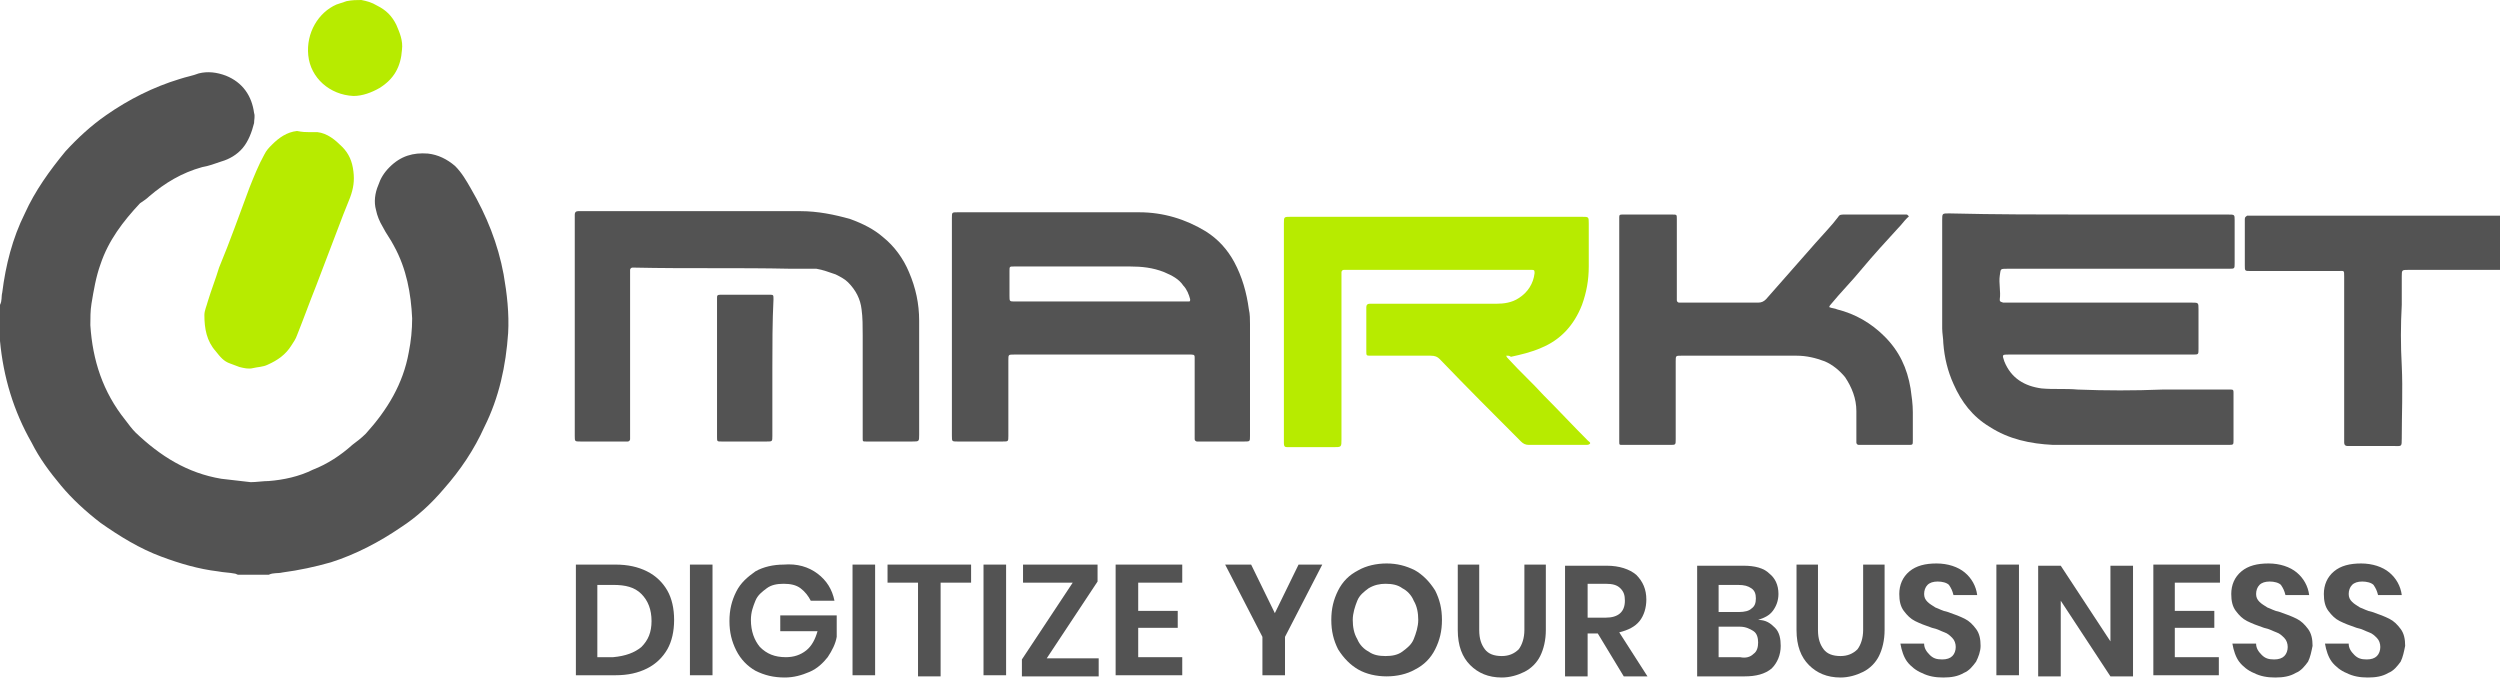 <?xml version="1.0" encoding="utf-8"?>
<!-- Generator: Adobe Illustrator 17.0.0, SVG Export Plug-In . SVG Version: 6.00 Build 0)  -->
<!DOCTYPE svg PUBLIC "-//W3C//DTD SVG 1.1//EN" "http://www.w3.org/Graphics/SVG/1.1/DTD/svg11.dtd">
<svg version="1.1" id="Layer_1" xmlns="http://www.w3.org/2000/svg" xmlns:xlink="http://www.w3.org/1999/xlink" x="0px" y="0px"
	 width="221.4px" height="60px" viewBox="389.3 105.5 221.4 60" style="enable-background:new 389.3 105.5 221.4 60;"
	 xml:space="preserve">
<style type="text/css">
	.st0{fill:none;}
	.st1{fill:#535353;}
	.st2{fill:#B7EB00;}
</style>
<g>
	<g>
		<path class="st0" d="M574.3,124.5c-4.1,0-8.2,0-12.3,0c-0.6,0-0.6,0-0.6,0.6c0,3.2,0,6.4,0,9.6c0,0.4,0,0.9,0.1,1.3
			c0.1,1.2,0.4,2.4,0.9,3.6c0.7,1.6,1.7,2.9,3.2,3.8c1.7,1,3.6,1.5,5.6,1.6c0.7,0,1.4,0,2.1,0c4.5,0,8.9,0,13.4,0
			c0.4,0,0.5,0,0.5-0.4c0,0,0-0.1,0-0.1c0-1.3,0-2.5,0-3.8c0-0.1,0-0.2,0-0.3c0-0.2-0.1-0.2-0.2-0.3c-0.2,0-0.4,0-0.6,0
			c-1.8,0-3.6,0-5.5,0c-2.5,0-5,0.1-7.5,0c-1.1,0-2.1,0-3.2-0.1c-1.5-0.2-2.7-0.9-3.3-2.4c-0.2-0.6-0.2-0.6,0.4-0.6
			c5.4,0,10.9,0,16.3,0c0.5,0,0.5,0,0.5-0.5c0-1.2,0-2.4,0-3.5c0-0.6,0-0.6-0.6-0.6c-5.5,0-11,0-16.4,0c-0.1,0-0.2,0-0.3,0
			c-0.2,0-0.3-0.1-0.3-0.3c0-0.7-0.1-1.4,0-2.1c0.1-0.6,0-0.6,0.7-0.6c6.5,0,13.1,0,19.6,0c0.5,0,0.5,0,0.5-0.5c0-1.3,0-2.5,0-3.8
			c0-0.5,0-0.5-0.6-0.5C582.5,124.5,578.4,124.5,574.3,124.5z"/>
		<path class="st0" d="M522.7,137c0.1-0.1,0.3-0.1,0.4-0.1c0.9-0.1,1.8-0.4,2.7-0.8c1.7-0.8,3-2,3.6-3.8c0.4-1.1,0.6-2.2,0.6-3.4
			c0-1.3,0-2.5,0-3.8c0-0.6,0-0.6-0.6-0.6c-8.6,0-17.2,0-25.8,0c-0.6,0-0.6,0-0.6,0.6c0,6.4,0,12.8,0,19.2c0,0.1,0,0.1,0,0.2
			c0,0.3,0,0.4,0.4,0.4c0.1,0,0.2,0,0.3,0c1.2,0,2.4,0,3.7,0c0.7,0,0.7,0,0.7-0.7c0-4.8,0-9.6,0-14.4c0-0.1,0-0.2,0-0.4
			c0-0.1,0.1-0.2,0.2-0.2c0.1,0,0.2,0,0.3,0c0.9,0,1.7,0,2.6,0c4.5,0,9,0,13.5,0c0.1,0,0.2,0,0.3,0c0.2,0,0.3,0.1,0.2,0.3
			c-0.2,0.9-0.6,1.7-1.4,2.2c-0.6,0.4-1.3,0.5-2,0.5c-3.6,0-7.2,0-10.9,0c-0.1,0-0.2,0-0.3,0c-0.2,0-0.3,0.1-0.3,0.3
			c0,0,0,0.1,0,0.1c0,1.3,0,2.6,0,3.8c0,0.4,0,0.4,0.4,0.4c0.1,0,0.2,0,0.3,0c1.7,0,3.3,0,5,0c0.3,0,0.5,0.1,0.8,0.3
			c2.4,2.4,4.8,4.8,7.2,7.3c0.2,0.2,0.4,0.3,0.7,0.3c1.7,0,3.4,0,5,0c0.1,0,0.3,0.1,0.4-0.1c0.1-0.2-0.1-0.2-0.2-0.3
			c-1.3-1.3-2.6-2.7-3.9-4c-1-1.1-2.1-2.1-3.1-3.2C522.9,137.2,522.7,137.2,522.7,137z"/>
		<path class="st0" d="M473.6,134.4c0,3.2,0,6.5,0,9.7c0,0.5,0,0.5,0.5,0.5c1.3,0,2.6,0,4,0c0.5,0,0.5,0,0.5-0.5c0-2.2,0-4.5,0-6.7
			c0-0.6,0-0.5,0.5-0.5c5.1,0,10.2,0,15.4,0c0.1,0,0.2,0,0.3,0c0.2,0,0.3,0,0.3,0.3c0,0.4,0.1,0.8,0,1.2c0,1.9,0,3.8,0,5.7
			c0,0.1,0,0.2,0,0.3c0,0.1,0.1,0.2,0.2,0.2c0.1,0,0.2,0,0.3,0c1.3,0,2.6,0,3.9,0c0.5,0,0.5,0,0.5-0.5c0-3.3,0-6.6,0-9.9
			c0-0.4,0-0.9-0.1-1.3c-0.2-1.5-0.6-2.9-1.3-4.2c-0.6-1.1-1.4-2-2.5-2.7c-1.8-1.2-3.8-1.7-5.9-1.7c-5.4,0-10.8,0-16.1,0
			c-0.5,0-0.5,0-0.5,0.5C473.6,128,473.6,131.2,473.6,134.4z"/>
		<path class="st0" d="M450.8,124.2c-3.3,0-6.7,0-10,0c-0.1,0-0.2,0-0.3,0c-0.2,0-0.3,0.1-0.3,0.3c0,0.1,0,0.1,0,0.2
			c0,6.5,0,13,0,19.4c0,0.5,0,0.5,0.5,0.5c1.3,0,2.7,0,4,0c0.1,0,0.2,0,0.2,0c0.1,0,0.2-0.1,0.2-0.2c0-0.1,0-0.1,0-0.2
			c0-2,0-4,0-5.9c0-2.9,0-5.7,0-8.6c0-0.1,0-0.2,0-0.3c0-0.1,0.1-0.2,0.2-0.2c0.1,0,0.2,0,0.2,0c4.6,0,9.2,0,13.8,0.1
			c0.6,0,1.2,0,1.8,0c0.2,0,0.3,0,0.5,0c0.6,0.1,1.1,0.3,1.7,0.5c0.4,0.1,0.8,0.3,1.1,0.7c0.6,0.7,1,1.5,1.2,2.4
			c0.1,0.8,0.1,1.6,0.1,2.3c0,2.4,0,4.8,0,7.2c0,0.6,0,1.3,0,1.9c0,0.3,0,0.3,0.3,0.3c0.1,0,0.2,0,0.2,0c1.3,0,2.6,0,3.9,0
			c0.6,0,0.6,0,0.6-0.6c0-3.4,0-6.7,0-10.1c0-1.5-0.3-2.9-0.9-4.3c-0.5-1.2-1.3-2.2-2.3-3.1c-0.9-0.7-1.9-1.3-2.9-1.6
			c-1.4-0.5-2.9-0.7-4.4-0.7C457.1,124.2,454,124.2,450.8,124.2z"/>
		<path class="st0" d="M551.3,132.7c0-0.1,0-0.2,0.1-0.2c0.9-1.1,1.8-2.2,2.8-3.2c1.1-1.2,2.1-2.4,3.2-3.6c0.3-0.3,0.5-0.6,0.8-0.9
			c0-0.1,0.1-0.1,0.1-0.2c0-0.1-0.1-0.1-0.2-0.1c0,0-0.1,0-0.1,0c-1.8,0-3.6,0-5.4,0c-0.2,0-0.4,0.1-0.5,0.2c-0.7,0.8-1.4,1.5-2,2.3
			c-1.5,1.7-2.9,3.3-4.4,5c-0.2,0.2-0.4,0.3-0.7,0.3c-2.2,0-4.5,0-6.7,0c-0.1,0-0.2,0-0.3,0c-0.2,0-0.2-0.1-0.2-0.2
			c0-0.1,0-0.2,0-0.4c0-2.3,0-4.5,0-6.8c0-0.4,0-0.4-0.4-0.4c0,0-0.1,0-0.1,0c-1.3,0-2.6,0-4,0c-0.1,0-0.2,0-0.3,0
			c-0.2,0-0.2,0.1-0.3,0.2c0,0.1,0,0.2,0,0.4c0,6.4,0,12.8,0,19.2c0,0.1,0,0.2,0,0.3c0,0.2,0.1,0.3,0.3,0.3c0.1,0,0.1,0,0.2,0
			c1.3,0,2.7,0,4,0c0.5,0,0.5,0,0.5-0.5c0-2.3,0-4.6,0-6.9c0-0.5,0-0.5,0.5-0.5c3.4,0,6.8,0,10.2,0c0.9,0,1.7,0.2,2.5,0.5
			c0.7,0.3,1.4,0.7,1.8,1.4c0.6,0.9,1,1.9,1,3c0,0.8,0,1.7,0,2.5c0,0.1,0,0.2,0,0.3c0,0.1,0.1,0.2,0.2,0.2c0.1,0,0.2,0,0.3,0
			c1.4,0,2.7,0,4.1,0c0.4,0,0.4,0,0.4-0.4c0-0.8,0-1.7,0-2.5c0-0.7-0.1-1.4-0.2-2.1c-0.3-1.8-1.1-3.3-2.3-4.6
			c-1.2-1.2-2.6-1.9-4.2-2.4C551.8,132.8,551.5,132.7,551.3,132.7z"/>
		<path class="st0" d="M416.6,117.2c-0.2,0-0.5,0-0.8,0c-0.9,0.1-1.6,0.6-2.2,1.2c-0.3,0.3-0.5,0.5-0.7,0.9c-0.4,1-0.9,1.9-1.3,2.9
			c-0.9,2.4-1.8,4.8-2.7,7.1c-0.4,1-0.8,1.9-1,3c-0.1,0.4-0.3,0.8-0.3,1.2c-0.1,1.2,0.2,2.3,1,3.2c0.4,0.4,0.7,0.9,1.3,1.1
			c0.3,0.1,0.5,0.2,0.8,0.3c0.4,0.1,0.8,0.2,1.2,0.1c0.4-0.1,0.9-0.1,1.3-0.3c0.8-0.4,1.6-0.9,2.1-1.7c0.2-0.3,0.3-0.6,0.5-0.9
			c0.6-1.4,1.1-2.9,1.7-4.4c0.8-2.1,1.6-4.2,2.4-6.3c0.2-0.5,0.4-1,0.6-1.5c0.2-0.7,0.3-1.5,0.3-2.3c-0.1-0.8-0.4-1.6-1-2.2
			c-0.6-0.7-1.3-1.2-2.2-1.3C417.2,117.2,416.9,117.2,416.6,117.2z"/>
		<path class="st0" d="M457.7,138.1c0-2,0-4.1,0-6.1c0-0.4,0-0.4-0.4-0.4c0,0,0,0,0,0c-1.4,0-2.7,0-4.1,0c-0.1,0-0.1,0-0.2,0
			c-0.2,0-0.3,0-0.3,0.3c0,0.1,0,0.2,0,0.2c0,0.8,0,1.7,0,2.5c0,3.2,0,6.4,0,9.6c0,0.4,0,0.4,0.4,0.4c0,0,0.1,0,0.1,0
			c1.3,0,2.6,0,3.9,0c0.5,0,0.5,0,0.5-0.5C457.7,142.1,457.7,140.1,457.7,138.1z"/>
		<path class="st1" d="M610.7,129.4c-2.7,0-5.4,0-8.1,0c-0.6,0-0.6,0-0.6,0.6c0,0.8,0,1.7,0,2.5c-0.1,1.8-0.1,3.6,0,5.4
			c0.1,2.1,0,4.3,0,6.4c0,0.8,0,0.7-0.7,0.7c-1.3,0-2.5,0-3.8,0c-0.1,0-0.2,0-0.3,0c-0.2,0-0.3-0.1-0.3-0.3c0-0.1,0-0.2,0-0.4
			c0-4.8,0-9.5,0-14.3c0-0.6,0-0.5-0.5-0.5c-2.6,0-5.2,0-7.8,0c-0.5,0-0.5,0-0.5-0.5c0-1.3,0-2.6,0-3.9c0-0.1,0-0.2,0-0.2
			c0-0.2,0.1-0.2,0.2-0.3c0.1,0,0.3,0,0.4,0c7.3,0,14.7,0,22,0C610.7,126.1,610.7,127.8,610.7,129.4z"/>
		<path class="st0" d="M389.3,135.4c0.1,0.1,0.1,0.3,0.1,0.5c0.3,3.2,1.2,6.2,2.8,9c0.8,1.4,1.6,2.6,2.6,3.8
			c1.1,1.2,2.2,2.3,3.5,3.3c1.7,1.2,3.5,2.2,5.4,3c1.6,0.6,3.3,1,5,1.3c0.5,0.1,1,0.1,1.5,0.2c0.1,0,0.2,0,0.3,0.1
			c-7.1,0-14.1,0-21.2,0C389.3,149.5,389.3,142.4,389.3,135.4z"/>
		<path class="st1" d="M574.3,124.5c4.1,0,8.2,0,12.3,0c0.6,0,0.6,0,0.6,0.5c0,1.3,0,2.5,0,3.8c0,0.5,0,0.5-0.5,0.5
			c-6.5,0-13.1,0-19.6,0c-0.7,0-0.6,0-0.7,0.6c-0.1,0.7,0.1,1.4,0,2.1c0,0.2,0,0.2,0.3,0.3c0.1,0,0.2,0,0.3,0c5.5,0,11,0,16.4,0
			c0.6,0,0.6,0,0.6,0.6c0,1.2,0,2.4,0,3.5c0,0.5,0,0.5-0.5,0.5c-5.4,0-10.9,0-16.3,0c-0.6,0-0.6,0-0.4,0.6c0.6,1.5,1.8,2.2,3.3,2.4
			c1.1,0.1,2.1,0,3.2,0.1c2.5,0.1,5,0.1,7.5,0c1.8,0,3.6,0,5.5,0c0.2,0,0.4,0,0.6,0c0.2,0,0.2,0.1,0.2,0.3c0,0.1,0,0.2,0,0.3
			c0,1.3,0,2.5,0,3.8c0,0,0,0.1,0,0.1c0,0.4,0,0.4-0.5,0.4c-4.5,0-8.9,0-13.4,0c-0.7,0-1.4,0-2.1,0c-2-0.1-3.9-0.5-5.6-1.6
			c-1.5-0.9-2.5-2.2-3.2-3.8c-0.5-1.1-0.8-2.3-0.9-3.6c0-0.4-0.1-0.9-0.1-1.3c0-3.2,0-6.4,0-9.6c0-0.6,0-0.6,0.6-0.6
			C566,124.5,570.2,124.5,574.3,124.5z"/>
		<path class="st2" d="M522.7,137c0,0.1,0.1,0.2,0.2,0.3c1,1.1,2.1,2.1,3.1,3.2c1.3,1.3,2.6,2.7,3.9,4c0.1,0.1,0.3,0.2,0.2,0.3
			c-0.1,0.1-0.2,0.1-0.4,0.1c-1.7,0-3.4,0-5,0c-0.3,0-0.5-0.1-0.7-0.3c-2.4-2.4-4.8-4.8-7.2-7.3c-0.2-0.2-0.4-0.3-0.8-0.3
			c-1.7,0-3.3,0-5,0c-0.1,0-0.2,0-0.3,0c-0.4,0-0.4,0-0.4-0.4c0-1.3,0-2.6,0-3.8c0,0,0-0.1,0-0.1c0-0.2,0.1-0.3,0.3-0.3
			c0.1,0,0.2,0,0.3,0c3.6,0,7.2,0,10.9,0c0.7,0,1.4-0.1,2-0.5c0.8-0.5,1.3-1.3,1.4-2.2c0-0.2,0-0.3-0.2-0.3c-0.1,0-0.2,0-0.3,0
			c-4.5,0-9,0-13.5,0c-0.9,0-1.7,0-2.6,0c-0.1,0-0.2,0-0.3,0c-0.1,0-0.2,0.1-0.2,0.2c0,0.1,0,0.2,0,0.4c0,4.8,0,9.6,0,14.4
			c0,0.7,0,0.7-0.7,0.7c-1.2,0-2.4,0-3.7,0c-0.1,0-0.2,0-0.3,0c-0.3,0-0.4,0-0.4-0.4c0-0.1,0-0.1,0-0.2c0-6.4,0-12.8,0-19.2
			c0-0.6,0-0.6,0.6-0.6c8.6,0,17.2,0,25.8,0c0.6,0,0.6,0,0.6,0.6c0,1.3,0,2.5,0,3.8c0,1.2-0.2,2.3-0.6,3.4c-0.7,1.8-1.9,3.1-3.6,3.8
			c-0.9,0.4-1.8,0.6-2.7,0.8C523,137,522.9,137,522.7,137z"/>
		<path class="st1" d="M473.6,134.4c0-3.2,0-6.4,0-9.6c0-0.5,0-0.5,0.5-0.5c5.4,0,10.8,0,16.1,0c2.1,0,4.1,0.6,5.9,1.7
			c1.1,0.7,1.9,1.6,2.5,2.7c0.7,1.3,1.1,2.7,1.3,4.2c0.1,0.4,0.1,0.9,0.1,1.3c0,3.3,0,6.6,0,9.9c0,0.5,0,0.5-0.5,0.5
			c-1.3,0-2.6,0-3.9,0c-0.1,0-0.2,0-0.3,0c-0.1,0-0.2-0.1-0.2-0.2c0-0.1,0-0.2,0-0.3c0-1.9,0-3.8,0-5.7c0-0.4,0-0.8,0-1.2
			c0-0.2,0-0.3-0.3-0.3c-0.1,0-0.2,0-0.3,0c-5.1,0-10.2,0-15.4,0c-0.5,0-0.5,0-0.5,0.5c0,2.2,0,4.5,0,6.7c0,0.5,0,0.5-0.5,0.5
			c-1.3,0-2.6,0-4,0c-0.5,0-0.5,0-0.5-0.5C473.6,140.9,473.6,137.7,473.6,134.4z M486.6,132.2c2.5,0,5.1,0,7.6,0c0.1,0,0.2,0,0.3,0
			c0.2,0,0.2,0,0.2-0.2c-0.1-0.4-0.3-0.9-0.6-1.2c-0.4-0.6-1-0.9-1.7-1.2c-1-0.4-2-0.5-3-0.5c-1.4,0-2.7,0-4.1,0c-2.1,0-4.1,0-6.2,0
			c-0.4,0-0.4,0-0.4,0.4c0,0.7,0,1.5,0,2.2c0,0.5,0,0.5,0.5,0.5C481.6,132.2,484.1,132.2,486.6,132.2z"/>
		<path class="st1" d="M551.3,132.7c0.2,0.1,0.5,0.1,0.7,0.2c1.6,0.4,3,1.2,4.2,2.4c1.3,1.3,2,2.8,2.3,4.6c0.1,0.7,0.2,1.4,0.2,2.1
			c0,0.8,0,1.7,0,2.5c0,0.4,0,0.4-0.4,0.4c-1.4,0-2.7,0-4.1,0c-0.1,0-0.2,0-0.3,0c-0.1,0-0.2-0.1-0.2-0.2c0-0.1,0-0.2,0-0.3
			c0-0.8,0-1.7,0-2.5c0-1.1-0.4-2.1-1-3c-0.5-0.6-1.1-1.1-1.8-1.4c-0.8-0.3-1.6-0.5-2.5-0.5c-3.4,0-6.8,0-10.2,0
			c-0.5,0-0.5,0-0.5,0.5c0,2.3,0,4.6,0,6.9c0,0.5,0,0.5-0.5,0.5c-1.3,0-2.7,0-4,0c-0.1,0-0.1,0-0.2,0c-0.3,0-0.3,0-0.3-0.3
			c0-0.1,0-0.2,0-0.3c0-6.4,0-12.8,0-19.2c0-0.1,0-0.2,0-0.4c0-0.2,0.1-0.2,0.3-0.2c0.1,0,0.2,0,0.3,0c1.3,0,2.6,0,4,0
			c0,0,0.1,0,0.1,0c0.4,0,0.4,0,0.4,0.4c0,2.3,0,4.5,0,6.8c0,0.1,0,0.2,0,0.4c0,0.1,0.1,0.2,0.2,0.2c0.1,0,0.2,0,0.3,0
			c2.2,0,4.5,0,6.7,0c0.3,0,0.5-0.1,0.7-0.3c1.5-1.7,2.9-3.3,4.4-5c0.7-0.8,1.4-1.5,2-2.3c0.1-0.2,0.3-0.2,0.5-0.2
			c1.8,0,3.6,0,5.4,0c0,0,0.1,0,0.1,0c0.1,0,0.1,0,0.2,0.1c0.1,0.1,0,0.1-0.1,0.2c-0.3,0.3-0.5,0.6-0.8,0.9
			c-1.1,1.2-2.2,2.4-3.2,3.6c-0.9,1.1-1.9,2.1-2.8,3.2C551.4,132.5,551.3,132.6,551.3,132.7z"/>
		<g>
			<path class="st1" d="M389.3,132.5c0.2-0.4,0.1-0.7,0.2-1.1c0.3-2.4,0.9-4.8,2-7c0.9-2,2.2-3.8,3.6-5.5c1.1-1.2,2.3-2.3,3.6-3.2
				c2-1.4,4.2-2.5,6.5-3.2c0.6-0.2,1.2-0.3,1.7-0.5c0.8-0.2,1.6-0.1,2.4,0.2c1.5,0.6,2.3,1.8,2.5,3.3c0.1,0.3,0,0.6,0,0.9
				c-0.2,0.8-0.5,1.6-1,2.2c-0.5,0.6-1.2,1-1.9,1.2c-0.6,0.2-1.1,0.4-1.7,0.5c-1.8,0.5-3.3,1.4-4.7,2.6c-0.2,0.2-0.5,0.4-0.8,0.6
				c-1.5,1.6-2.8,3.3-3.5,5.4c-0.4,1.1-0.6,2.3-0.8,3.5c-0.1,0.6-0.1,1.3-0.1,1.9c0.2,3.1,1.1,5.9,3.1,8.4c0.3,0.4,0.6,0.8,0.9,1.1
				c2.2,2.1,4.6,3.6,7.6,4.1c0.9,0.1,1.7,0.2,2.6,0.3c0.5,0,1.1-0.1,1.6-0.1c1.3-0.1,2.7-0.4,3.9-1c1.3-0.5,2.5-1.3,3.5-2.2
				c0.4-0.3,0.8-0.6,1.2-1c1.9-2.1,3.3-4.4,3.8-7.2c0.2-1,0.3-2,0.3-3c-0.1-2.2-0.5-4.4-1.6-6.4c-0.3-0.6-0.7-1.1-1-1.7
				c-0.3-0.5-0.5-1-0.6-1.5c-0.2-0.7-0.1-1.5,0.2-2.2c0.2-0.6,0.5-1.1,1-1.6c1-1,2.1-1.3,3.4-1.2c0.9,0.1,1.7,0.5,2.4,1.1
				c0.6,0.6,1,1.3,1.4,2c1.4,2.4,2.4,4.9,2.9,7.6c0.3,1.7,0.5,3.5,0.4,5.2c-0.2,2.9-0.8,5.7-2.1,8.3c-0.9,2-2.1,3.8-3.6,5.5
				c-1.1,1.3-2.4,2.5-3.8,3.4c-1.9,1.3-4,2.4-6.2,3.1c-1.4,0.4-2.8,0.7-4.3,0.9c-0.4,0.1-0.8,0-1.2,0.2c-0.9,0-1.8,0-2.7,0
				c-0.1,0-0.2-0.1-0.3-0.1c-0.5-0.1-1-0.1-1.5-0.2c-1.7-0.2-3.4-0.7-5-1.3c-1.9-0.7-3.7-1.8-5.4-3c-1.3-1-2.5-2.1-3.5-3.3
				c-1-1.2-1.9-2.4-2.6-3.8c-1.6-2.8-2.5-5.8-2.8-9c0-0.2,0-0.3-0.1-0.5C389.3,134.4,389.3,133.4,389.3,132.5z"/>
			<path class="st2" d="M421.3,105.5c0.5,0.1,0.9,0.2,1.4,0.5c0.8,0.4,1.3,0.9,1.7,1.7c0.3,0.7,0.6,1.4,0.5,2.2
				c-0.1,1.5-0.7,2.6-2,3.4c-0.7,0.4-1.5,0.7-2.3,0.7c-2.1-0.1-3.8-1.6-4-3.6c-0.2-2,0.9-3.8,2.5-4.5c0.3-0.1,0.6-0.2,0.9-0.3
				C420.5,105.5,420.9,105.5,421.3,105.5z"/>
			<path class="st2" d="M416.6,117.2c0.3,0,0.5,0,0.8,0c0.9,0.1,1.6,0.7,2.2,1.3c0.6,0.6,0.9,1.3,1,2.2c0.1,0.8,0,1.5-0.3,2.3
				c-0.2,0.5-0.4,1-0.6,1.5c-0.8,2.1-1.6,4.2-2.4,6.3c-0.6,1.5-1.1,2.9-1.7,4.4c-0.1,0.3-0.3,0.6-0.5,0.9c-0.5,0.8-1.2,1.3-2.1,1.7
				c-0.4,0.2-0.9,0.2-1.3,0.3c-0.4,0.1-0.8,0-1.2-0.1c-0.3-0.1-0.5-0.2-0.8-0.3c-0.6-0.2-0.9-0.6-1.3-1.1c-0.8-0.9-1-2-1-3.2
				c0-0.4,0.2-0.8,0.3-1.2c0.3-1,0.7-2,1-3c1-2.4,1.8-4.7,2.7-7.1c0.4-1,0.8-2,1.3-2.9c0.2-0.4,0.4-0.6,0.7-0.9
				c0.6-0.6,1.3-1.1,2.2-1.2C416.1,117.2,416.4,117.2,416.6,117.2z"/>
		</g>
		<g>
			<path class="st1" d="M450.8,124.2c3.1,0,6.3,0,9.4,0c1.5,0,3,0.3,4.4,0.7c1.1,0.4,2.1,0.9,2.9,1.6c1,0.8,1.8,1.9,2.3,3.1
				c0.6,1.4,0.9,2.8,0.9,4.3c0,3.4,0,6.7,0,10.1c0,0.6,0,0.6-0.6,0.6c-1.3,0-2.6,0-3.9,0c-0.1,0-0.2,0-0.2,0c-0.3,0-0.3,0-0.3-0.3
				c0-0.6,0-1.3,0-1.9c0-2.4,0-4.8,0-7.2c0-0.8,0-1.6-0.1-2.3c-0.1-0.9-0.5-1.7-1.2-2.4c-0.3-0.3-0.7-0.5-1.1-0.7
				c-0.6-0.2-1.1-0.4-1.7-0.5c-0.2,0-0.3,0-0.5,0c-0.6,0-1.2,0-1.8,0c-4.6-0.1-9.2,0-13.8-0.1c-0.1,0-0.2,0-0.2,0
				c-0.1,0-0.2,0.1-0.2,0.2c0,0.1,0,0.2,0,0.3c0,2.9,0,5.7,0,8.6c0,2,0,4,0,5.9c0,0.1,0,0.1,0,0.2c0,0.1-0.1,0.2-0.2,0.2
				c-0.1,0-0.2,0-0.2,0c-1.3,0-2.7,0-4,0c-0.5,0-0.5,0-0.5-0.5c0-6.5,0-13,0-19.4c0-0.1,0-0.1,0-0.2c0-0.2,0.1-0.3,0.3-0.3
				c0.1,0,0.2,0,0.3,0C444.2,124.2,447.5,124.2,450.8,124.2z"/>
			<path class="st1" d="M457.7,138.1c0,2,0,4,0,6c0,0.5,0,0.5-0.5,0.5c-1.3,0-2.6,0-3.9,0c0,0-0.1,0-0.1,0c-0.4,0-0.4,0-0.4-0.4
				c0-3.2,0-6.4,0-9.6c0-0.8,0-1.7,0-2.5c0-0.1,0-0.2,0-0.2c0-0.2,0-0.3,0.3-0.3c0.1,0,0.1,0,0.2,0c1.4,0,2.7,0,4.1,0c0,0,0,0,0,0
				c0.4,0,0.4,0,0.4,0.4C457.7,134,457.7,136.1,457.7,138.1z"/>
		</g>
		<path class="st0" d="M486.6,132.2c-2.5,0-5,0-7.5,0c-0.5,0-0.5,0-0.5-0.5c0-0.7,0-1.5,0-2.2c0-0.4,0-0.4,0.4-0.4
			c2.1,0,4.1,0,6.2,0c1.4,0,2.7,0,4.1,0c1,0,2.1,0.1,3,0.5c0.7,0.2,1.3,0.6,1.7,1.2c0.3,0.4,0.5,0.8,0.6,1.2c0,0.2,0,0.2-0.2,0.2
			c-0.1,0-0.2,0-0.3,0C491.7,132.2,489.1,132.2,486.6,132.2z"/>
	</g>
	<g>
		<path class="st1" d="M448.4,163c-0.4,0.7-1,1.3-1.8,1.7c-0.8,0.4-1.7,0.6-2.8,0.6h-3.5v-9.8h3.5c1.1,0,2,0.2,2.8,0.6
			c0.8,0.4,1.4,1,1.8,1.7c0.4,0.7,0.6,1.6,0.6,2.6C449,161.4,448.8,162.3,448.4,163z M446.1,162.8c0.6-0.6,0.9-1.3,0.9-2.3
			c0-1-0.3-1.8-0.9-2.4c-0.6-0.6-1.4-0.8-2.5-0.8h-1.4v6.4h1.4C444.7,163.6,445.5,163.3,446.1,162.8z"/>
		<path class="st1" d="M452.4,155.5v9.8h-2v-9.8H452.4z"/>
		<path class="st1" d="M461.7,156.3c0.8,0.6,1.3,1.4,1.5,2.4h-2.1c-0.2-0.4-0.5-0.8-0.9-1.1c-0.4-0.3-0.9-0.4-1.5-0.4
			c-0.6,0-1.1,0.1-1.5,0.4c-0.4,0.3-0.8,0.6-1,1.1c-0.2,0.5-0.4,1-0.4,1.7c0,1,0.3,1.8,0.8,2.4c0.6,0.6,1.3,0.9,2.3,0.9
			c0.7,0,1.3-0.2,1.8-0.6c0.5-0.4,0.8-1,1-1.7h-3.3V160h5v1.9c-0.1,0.6-0.4,1.2-0.8,1.8c-0.4,0.5-0.9,1-1.6,1.3
			c-0.7,0.3-1.4,0.5-2.2,0.5c-1,0-1.8-0.2-2.6-0.6c-0.7-0.4-1.3-1-1.7-1.8c-0.4-0.8-0.6-1.6-0.6-2.6c0-1,0.2-1.8,0.6-2.6
			c0.4-0.8,1-1.3,1.7-1.8c0.7-0.4,1.6-0.6,2.5-0.6C459.9,155.4,460.9,155.7,461.7,156.3z"/>
		<path class="st1" d="M466.8,155.5v9.8h-2v-9.8H466.8z"/>
		<path class="st1" d="M475.3,155.5v1.6h-2.7v8.3h-2v-8.3h-2.7v-1.6H475.3z"/>
		<path class="st1" d="M478.4,155.5v9.8h-2v-9.8H478.4z"/>
		<path class="st1" d="M482,163.8h4.6v1.6h-6.8v-1.5l4.5-6.8h-4.4v-1.6h6.6v1.5L482,163.8z"/>
		<path class="st1" d="M490.1,157.1v2.5h3.5v1.5h-3.5v2.6h3.9v1.6h-5.9v-9.8h5.9v1.6L490.1,157.1L490.1,157.1z"/>
		<path class="st1" d="M506.4,155.5l-3.3,6.4v3.4h-2v-3.4l-3.3-6.4h2.3l2.1,4.3l2.1-4.3H506.4L506.4,155.5z"/>
		<path class="st1" d="M514.6,156c0.7,0.4,1.3,1,1.8,1.8c0.4,0.8,0.6,1.6,0.6,2.6c0,1-0.2,1.8-0.6,2.6c-0.4,0.8-1,1.4-1.8,1.8
			c-0.7,0.4-1.6,0.6-2.5,0.6c-0.9,0-1.8-0.2-2.5-0.6c-0.7-0.4-1.3-1-1.8-1.8c-0.4-0.8-0.6-1.6-0.6-2.6c0-1,0.2-1.8,0.6-2.6
			c0.4-0.8,1-1.4,1.8-1.8c0.7-0.4,1.6-0.6,2.5-0.6C513,155.4,513.8,155.6,514.6,156z M510.5,157.6c-0.4,0.3-0.8,0.6-1,1.1
			c-0.2,0.5-0.4,1.1-0.4,1.7s0.1,1.2,0.4,1.7c0.2,0.5,0.6,0.9,1,1.1c0.4,0.3,0.9,0.4,1.5,0.4c0.6,0,1.1-0.1,1.5-0.4
			c0.4-0.3,0.8-0.6,1-1.1c0.2-0.5,0.4-1.1,0.4-1.7c0-0.6-0.1-1.2-0.4-1.7c-0.2-0.5-0.6-0.9-1-1.1c-0.4-0.3-0.9-0.4-1.5-0.4
			C511.5,157.2,511,157.3,510.5,157.6z"/>
		<path class="st1" d="M520.3,155.5v5.8c0,0.8,0.2,1.3,0.5,1.7c0.3,0.4,0.8,0.6,1.5,0.6c0.6,0,1.1-0.2,1.5-0.6
			c0.3-0.4,0.5-1,0.5-1.7v-5.8h1.9v5.8c0,0.9-0.2,1.7-0.5,2.3c-0.3,0.6-0.8,1.1-1.4,1.4s-1.3,0.5-2,0.5c-1.2,0-2.1-0.4-2.8-1.1
			c-0.7-0.7-1.1-1.7-1.1-3.1v-5.8H520.3L520.3,155.5z"/>
		<path class="st1" d="M533.1,165.4l-2.3-3.8h-0.9v3.8h-2v-9.8h3.7c1.1,0,2,0.3,2.6,0.8c0.6,0.6,0.9,1.3,0.9,2.2
			c0,0.7-0.2,1.4-0.6,1.9c-0.4,0.5-1,0.8-1.8,1l2.5,3.9H533.1z M529.9,160.2h1.6c1.1,0,1.7-0.5,1.7-1.5c0-0.5-0.1-0.8-0.4-1.1
			c-0.3-0.3-0.7-0.4-1.3-0.4h-1.6V160.2z"/>
		<path class="st1" d="M546.5,161.1c0.4,0.4,0.5,1,0.5,1.6c0,0.8-0.3,1.5-0.8,2c-0.6,0.5-1.4,0.7-2.4,0.7h-4.2v-9.8h4.1
			c1,0,1.8,0.2,2.3,0.7c0.5,0.4,0.8,1,0.8,1.8c0,0.6-0.2,1.1-0.5,1.5c-0.3,0.4-0.7,0.6-1.3,0.8C545.7,160.4,546.1,160.7,546.5,161.1
			z M541.5,159.7h1.8c0.5,0,0.9-0.1,1.1-0.3c0.3-0.2,0.4-0.5,0.4-0.9c0-0.4-0.1-0.7-0.4-0.9c-0.3-0.2-0.6-0.3-1.2-0.3h-1.7
			L541.5,159.7L541.5,159.7z M544.6,163.4c0.3-0.2,0.4-0.6,0.4-1c0-0.4-0.1-0.8-0.4-1c-0.3-0.2-0.7-0.4-1.2-0.4h-1.9v2.7h1.9
			C543.9,163.8,544.3,163.7,544.6,163.4z"/>
		<path class="st1" d="M550.3,155.5v5.8c0,0.8,0.2,1.3,0.5,1.7c0.3,0.4,0.8,0.6,1.5,0.6c0.6,0,1.1-0.2,1.5-0.6
			c0.3-0.4,0.5-1,0.5-1.7v-5.8h1.9v5.8c0,0.9-0.2,1.7-0.5,2.3c-0.3,0.6-0.8,1.1-1.4,1.4s-1.3,0.5-2,0.5c-1.2,0-2.1-0.4-2.8-1.1
			c-0.7-0.7-1.1-1.7-1.1-3.1v-5.8H550.3L550.3,155.5z"/>
		<path class="st1" d="M564.3,164.1c-0.3,0.4-0.6,0.8-1.1,1c-0.5,0.3-1.1,0.4-1.8,0.4c-0.7,0-1.3-0.1-1.9-0.4c-0.5-0.2-1-0.6-1.3-1
			c-0.3-0.4-0.5-1-0.6-1.6h2.1c0,0.4,0.2,0.7,0.5,1c0.3,0.3,0.6,0.4,1.1,0.4c0.4,0,0.7-0.1,0.9-0.3c0.2-0.2,0.3-0.5,0.3-0.8
			c0-0.3-0.1-0.6-0.3-0.8c-0.2-0.2-0.4-0.4-0.7-0.5c-0.3-0.1-0.6-0.3-1.1-0.4c-0.6-0.2-1.1-0.4-1.5-0.6c-0.4-0.2-0.7-0.5-1-0.9
			c-0.3-0.4-0.4-0.9-0.4-1.5c0-0.8,0.3-1.5,0.9-2c0.6-0.5,1.4-0.7,2.4-0.7c1,0,1.9,0.3,2.5,0.8c0.6,0.5,1,1.2,1.1,2h-2.1
			c-0.1-0.4-0.2-0.6-0.4-0.9c-0.2-0.2-0.6-0.3-1-0.3c-0.4,0-0.7,0.1-0.9,0.3c-0.2,0.2-0.3,0.5-0.3,0.8c0,0.3,0.1,0.5,0.3,0.7
			c0.2,0.2,0.4,0.3,0.7,0.5c0.3,0.1,0.6,0.3,1.1,0.4c0.6,0.2,1.1,0.4,1.5,0.6c0.4,0.2,0.7,0.5,1,0.9c0.3,0.4,0.4,0.9,0.4,1.5
			C564.7,163.2,564.5,163.7,564.3,164.1z"/>
		<path class="st1" d="M568.1,155.5v9.8h-2v-9.8H568.1z"/>
		<path class="st1" d="M578.2,165.4h-2l-4.4-6.7v6.7h-2v-9.8h2l4.4,6.7v-6.7h2V165.4z"/>
		<path class="st1" d="M581.9,157.1v2.5h3.5v1.5h-3.5v2.6h3.9v1.6H580v-9.8h5.9v1.6L581.9,157.1L581.9,157.1z"/>
		<path class="st1" d="M593.7,164.1c-0.3,0.4-0.6,0.8-1.1,1c-0.5,0.3-1.1,0.4-1.8,0.4c-0.7,0-1.3-0.1-1.9-0.4c-0.5-0.2-1-0.6-1.3-1
			c-0.3-0.4-0.5-1-0.6-1.6h2.1c0,0.4,0.2,0.7,0.5,1c0.3,0.3,0.6,0.4,1.1,0.4c0.4,0,0.7-0.1,0.9-0.3c0.2-0.2,0.3-0.5,0.3-0.8
			c0-0.3-0.1-0.6-0.3-0.8c-0.2-0.2-0.4-0.4-0.7-0.5c-0.3-0.1-0.6-0.3-1.1-0.4c-0.6-0.2-1.1-0.4-1.5-0.6c-0.4-0.2-0.7-0.5-1-0.9
			c-0.3-0.4-0.4-0.9-0.4-1.5c0-0.8,0.3-1.5,0.9-2c0.6-0.5,1.4-0.7,2.4-0.7c1,0,1.9,0.3,2.5,0.8c0.6,0.5,1,1.2,1.1,2h-2.1
			c-0.1-0.4-0.2-0.6-0.4-0.9c-0.2-0.2-0.6-0.3-1-0.3c-0.4,0-0.7,0.1-0.9,0.3c-0.2,0.2-0.3,0.5-0.3,0.8c0,0.3,0.1,0.5,0.3,0.7
			c0.2,0.2,0.4,0.3,0.7,0.5c0.3,0.1,0.6,0.3,1.1,0.4c0.6,0.2,1.1,0.4,1.5,0.6c0.4,0.2,0.7,0.5,1,0.9c0.3,0.4,0.4,0.9,0.4,1.5
			C594,163.2,593.9,163.7,593.7,164.1z"/>
		<path class="st1" d="M601.9,164.1c-0.3,0.4-0.6,0.8-1.1,1c-0.5,0.3-1.1,0.4-1.8,0.4c-0.7,0-1.3-0.1-1.9-0.4c-0.5-0.2-1-0.6-1.3-1
			c-0.3-0.4-0.5-1-0.6-1.6h2.1c0,0.4,0.2,0.7,0.5,1c0.3,0.3,0.6,0.4,1.1,0.4c0.4,0,0.7-0.1,0.9-0.3c0.2-0.2,0.3-0.5,0.3-0.8
			c0-0.3-0.1-0.6-0.3-0.8c-0.2-0.2-0.4-0.4-0.7-0.5c-0.3-0.1-0.6-0.3-1.1-0.4c-0.6-0.2-1.1-0.4-1.5-0.6c-0.4-0.2-0.7-0.5-1-0.9
			c-0.3-0.4-0.4-0.9-0.4-1.5c0-0.8,0.3-1.5,0.9-2c0.6-0.5,1.4-0.7,2.4-0.7c1,0,1.9,0.3,2.5,0.8c0.6,0.5,1,1.2,1.1,2h-2.1
			c-0.1-0.4-0.2-0.6-0.4-0.9c-0.2-0.2-0.6-0.3-1-0.3c-0.4,0-0.7,0.1-0.9,0.3c-0.2,0.2-0.3,0.5-0.3,0.8c0,0.3,0.1,0.5,0.3,0.7
			c0.2,0.2,0.4,0.3,0.7,0.5c0.3,0.1,0.6,0.3,1.1,0.4c0.6,0.2,1.1,0.4,1.5,0.6c0.4,0.2,0.7,0.5,1,0.9c0.3,0.4,0.4,0.9,0.4,1.5
			C602.2,163.2,602.1,163.7,601.9,164.1z"/>
	</g>
</g>
</svg>

